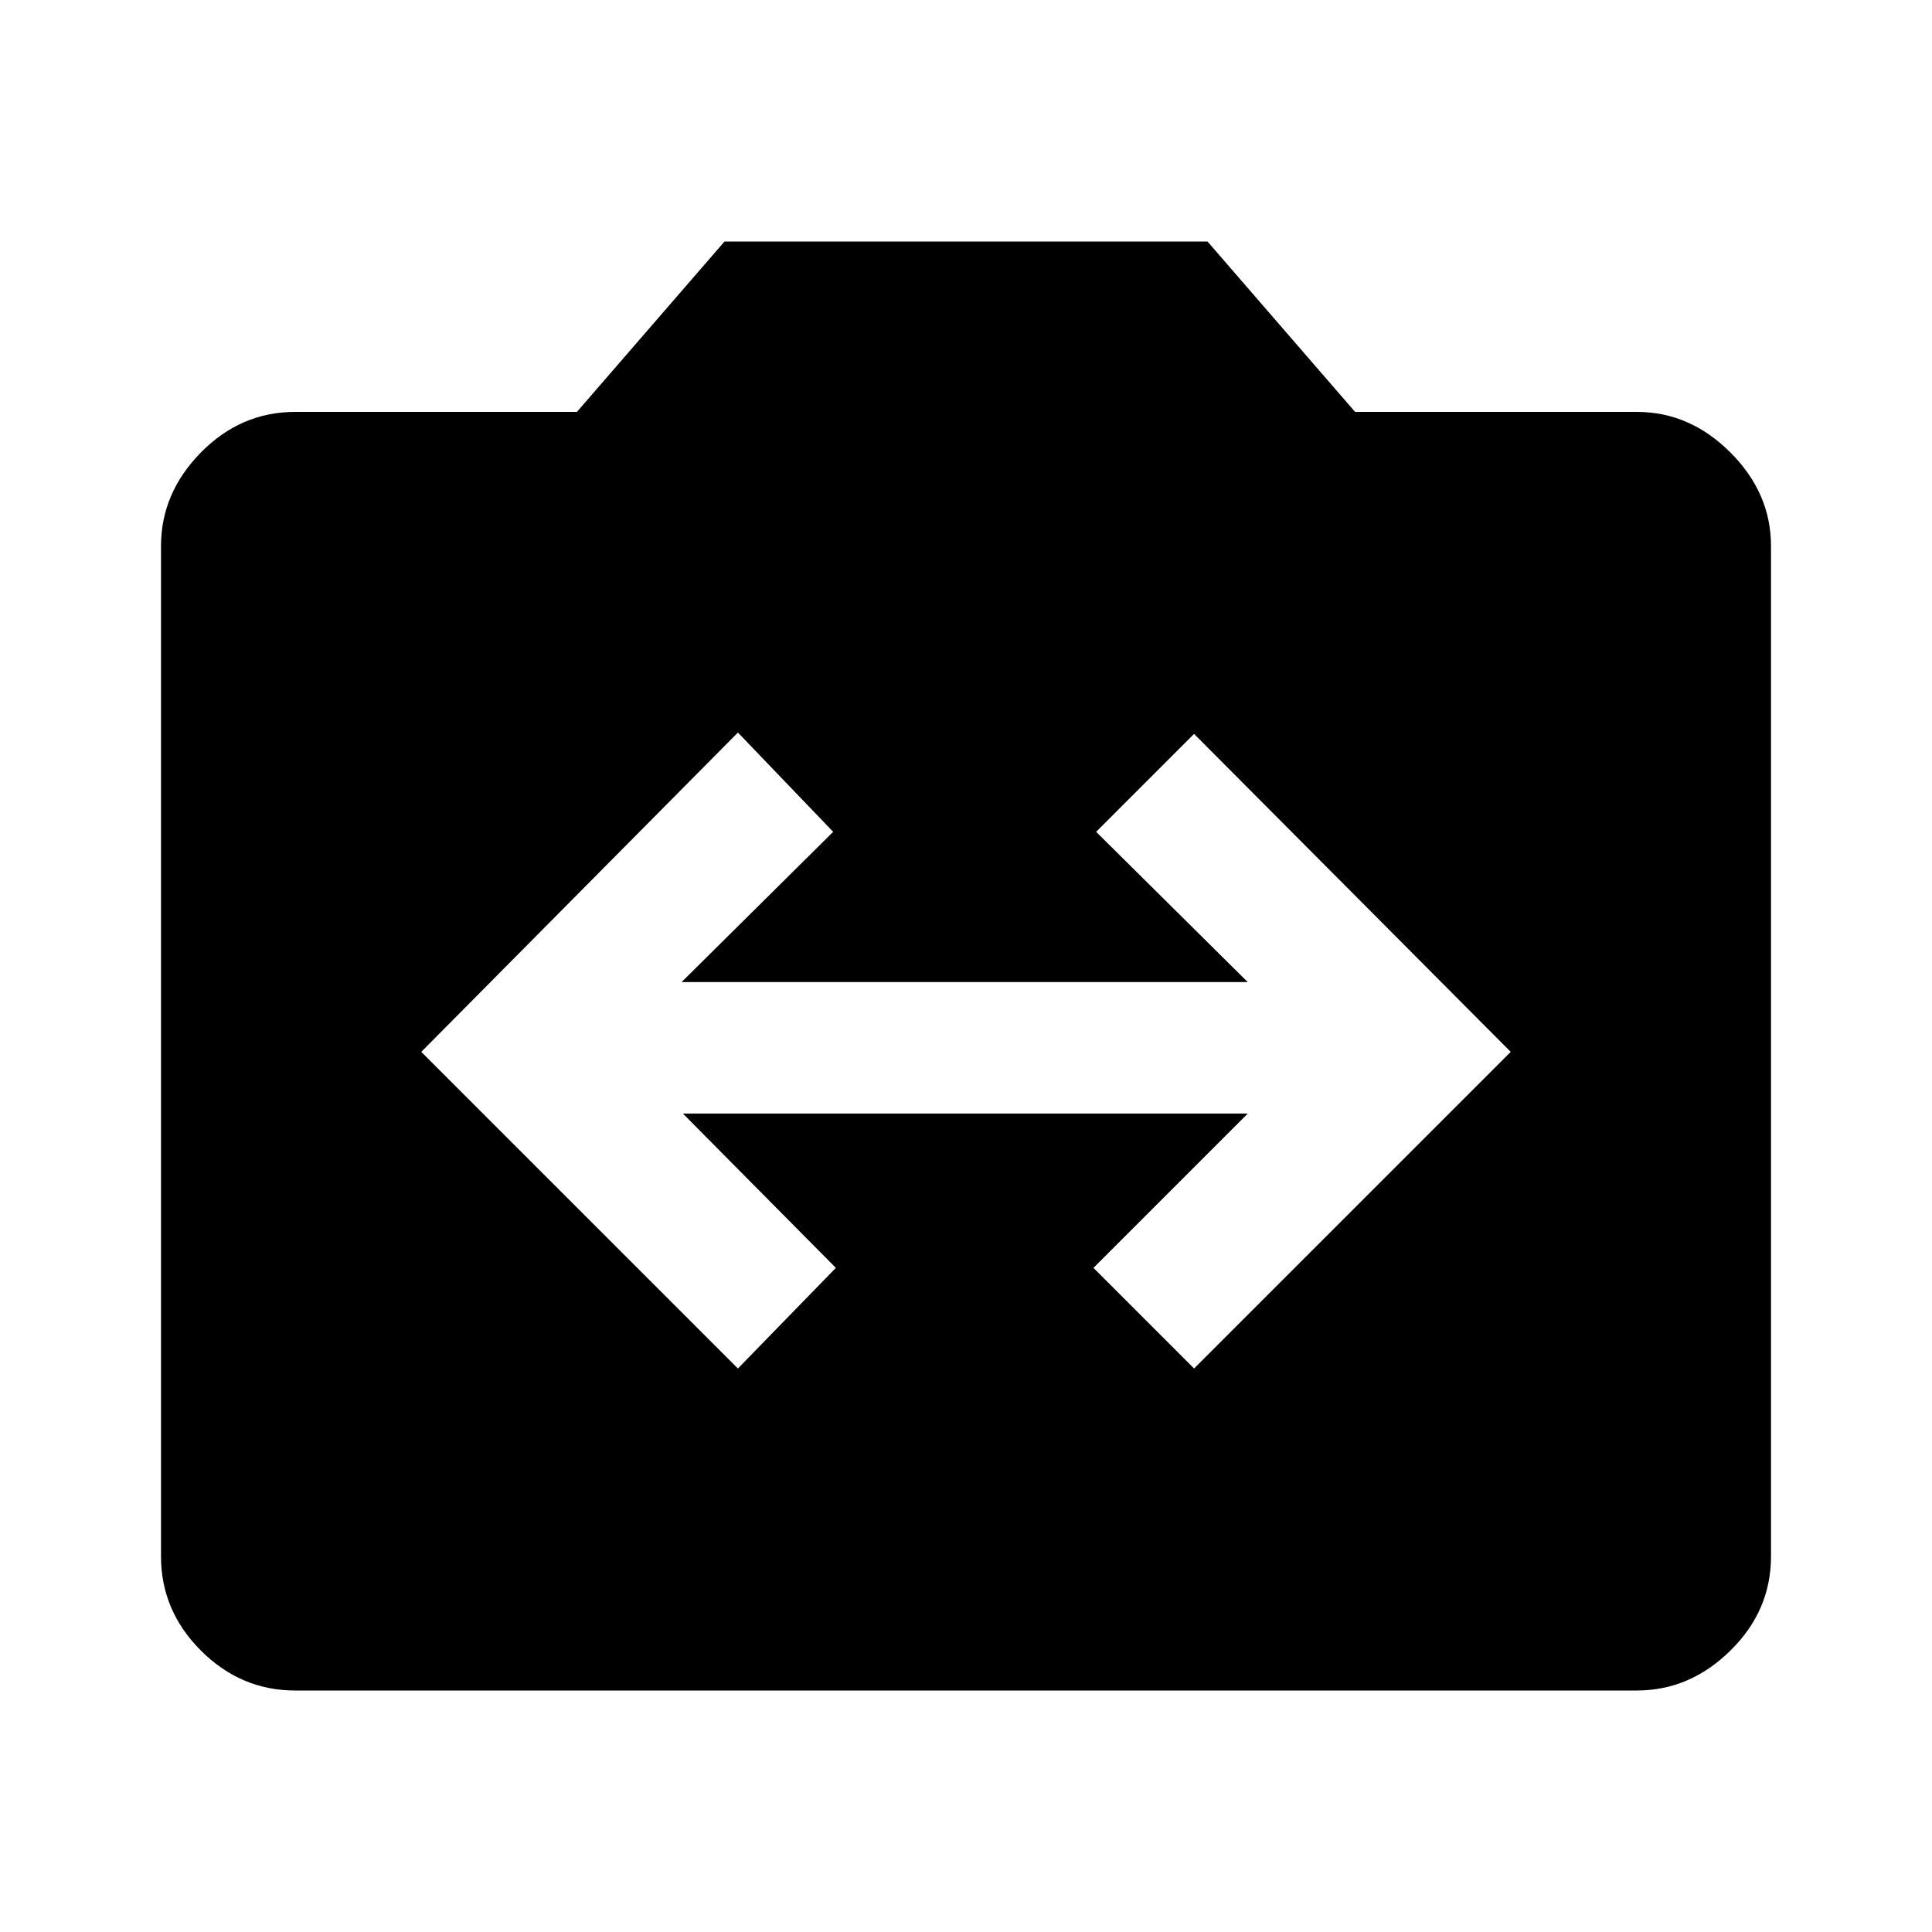 <svg xmlns="http://www.w3.org/2000/svg" height="40" viewBox="0 -960 960 960" width="40"><path d="M146.67-120q-27 0-46.84-19.83Q80-159.67 80-186.67v-502q0-26.33 19.83-46.5 19.84-20.16 46.84-20.16h140L360-840h240l73.33 84.67h140q26.34 0 46.5 20.16Q880-715 880-688.67v502q0 27-20.17 46.84Q839.67-120 813.33-120H146.67Zm220-160 48.66-50-76-76.67H620L543.33-330l50 50 157.34-157.33-157.34-158-48.66 48.66L620-472H338.67L414-546.67 366.67-596 209.33-437.33 366.67-280Z"/></svg>